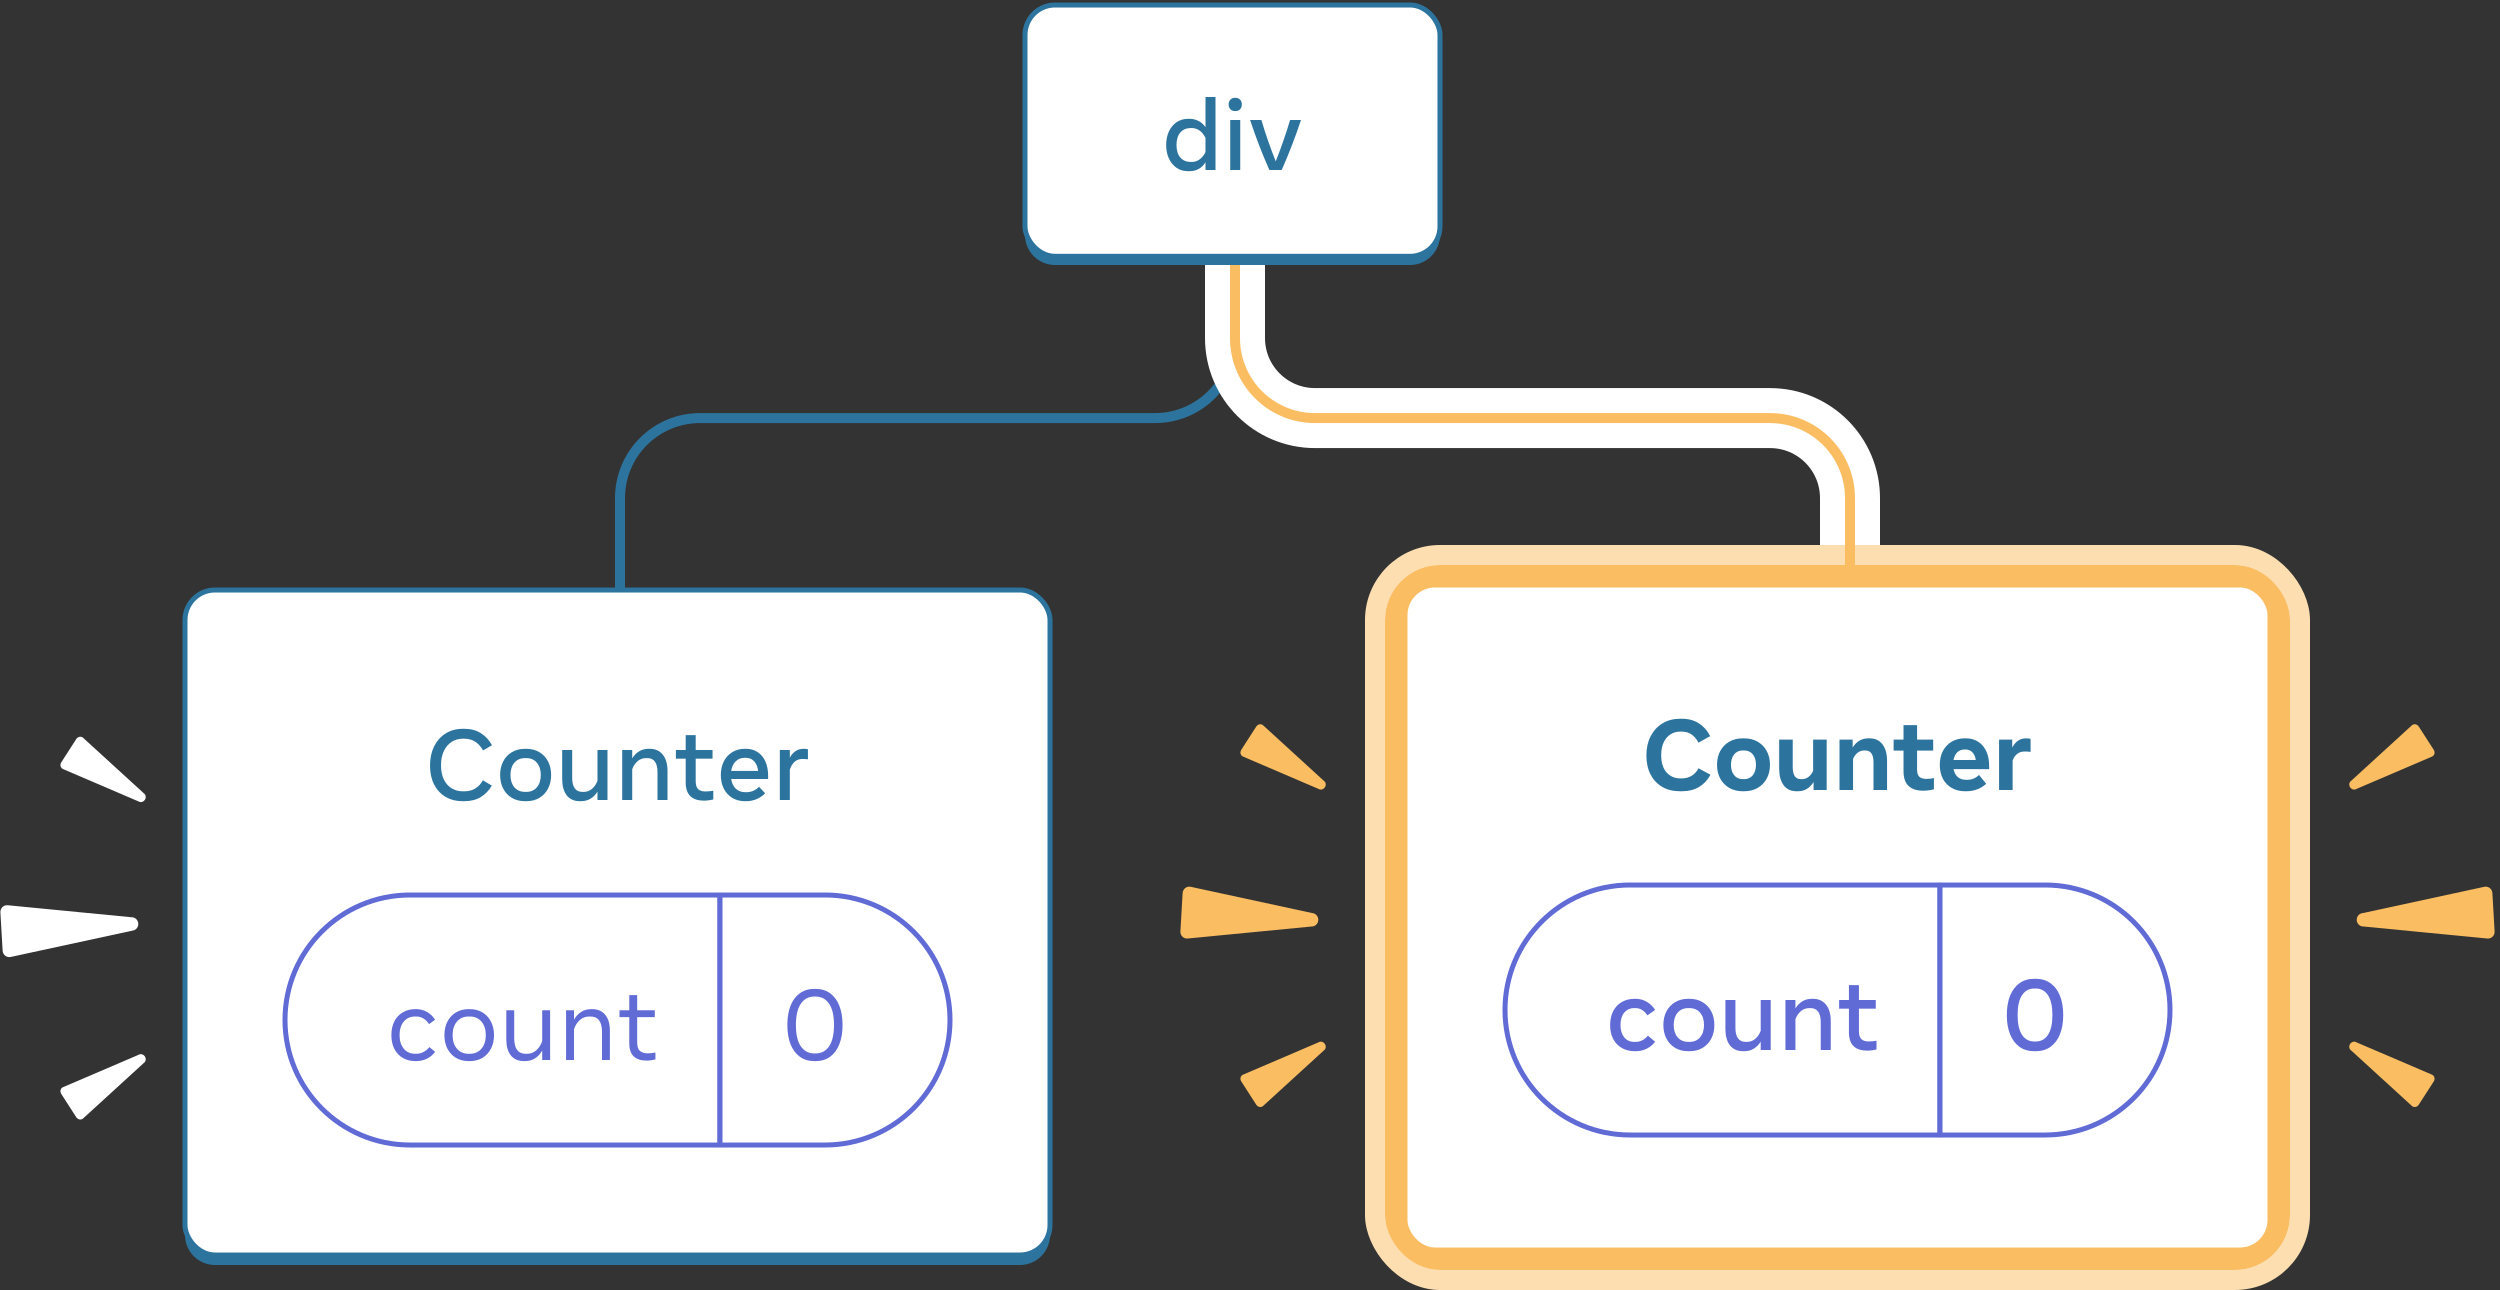 <svg width="500" height="258" viewBox="0 0 500 258" fill="none" xmlns="http://www.w3.org/2000/svg">
<rect x="0" y="0" width="500" height="258" fill="#333333" stroke="none"/>
<rect x="205" y="1" width="83" height="50.266" rx="6" fill="white" stroke="#2C749E" stroke-linejoin="bevel"/>
<path fill-rule="evenodd" clip-rule="evenodd" d="M205 45.267V47C205 50.314 207.686 53 211 53H282C285.314 53 288 50.314 288 47V45.267C288 48.58 285.314 51.267 282 51.267H211C207.686 51.267 205 48.58 205 45.267Z" fill="#2C749E"/>
<path d="M237.651 34.24C236.764 34.24 235.987 34.017 235.321 33.57C234.661 33.117 234.147 32.497 233.781 31.71C233.414 30.917 233.231 30.013 233.231 29C233.231 27.987 233.414 27.087 233.781 26.3C234.147 25.507 234.661 24.887 235.321 24.44C235.987 23.987 236.764 23.76 237.651 23.76H237.871C238.531 23.76 239.141 23.903 239.701 24.19C240.267 24.47 240.734 24.89 241.101 25.45V19.4H243.101V34H241.101V32.43C240.754 33.03 240.301 33.483 239.741 33.79C239.181 34.09 238.557 34.24 237.871 34.24H237.651ZM238.151 32.39H238.351C238.944 32.39 239.477 32.213 239.951 31.86C240.431 31.507 240.814 31.023 241.101 30.41V27.59C240.814 26.977 240.431 26.493 239.951 26.14C239.477 25.787 238.944 25.61 238.351 25.61H238.151C237.277 25.61 236.584 25.903 236.071 26.49C235.557 27.077 235.301 27.913 235.301 29C235.301 30.087 235.557 30.923 236.071 31.51C236.584 32.097 237.277 32.39 238.151 32.39ZM247.046 22.22C246.64 22.22 246.316 22.097 246.076 21.85C245.843 21.597 245.726 21.277 245.726 20.89C245.726 20.497 245.843 20.177 246.076 19.93C246.316 19.683 246.64 19.56 247.046 19.56C247.46 19.56 247.783 19.683 248.016 19.93C248.25 20.177 248.366 20.497 248.366 20.89C248.366 21.277 248.25 21.597 248.016 21.85C247.783 22.097 247.46 22.22 247.046 22.22ZM246.046 34V24H248.046V34H246.046ZM253.878 34C253.158 32.38 252.471 30.73 251.818 29.05C251.171 27.363 250.571 25.68 250.018 24H252.278C252.684 25.38 253.128 26.763 253.608 28.15C254.094 29.537 254.608 30.91 255.148 32.27C255.688 30.91 256.198 29.537 256.678 28.15C257.164 26.763 257.611 25.38 258.018 24H260.198C259.644 25.68 259.041 27.363 258.388 29.05C257.741 30.73 257.058 32.38 256.338 34H253.878Z" fill="#2C749E"/>
<rect x="37" y="118" width="173" height="133" rx="6" fill="white" stroke="#2C749E" stroke-linejoin="bevel"/>
<path fill-rule="evenodd" clip-rule="evenodd" d="M37 245V247C37 250.314 39.686 253 43 253H204C207.314 253 210 250.314 210 247V245C210 248.314 207.314 251 204 251H43C39.686 251 37 248.314 37 245Z" fill="#2C749E"/>
<path d="M92.575 160.24C91.255 160.24 90.102 159.95 89.115 159.37C88.129 158.783 87.362 157.957 86.815 156.89C86.275 155.823 86.005 154.567 86.005 153.12C86.005 151.667 86.275 150.39 86.815 149.29C87.362 148.183 88.129 147.32 89.115 146.7C90.102 146.073 91.255 145.76 92.575 145.76H92.875C94.175 145.76 95.285 146.06 96.205 146.66C97.132 147.253 97.862 148.05 98.395 149.05L96.605 150.09C96.232 149.377 95.729 148.807 95.095 148.38C94.469 147.953 93.719 147.74 92.845 147.74H92.565C91.739 147.74 90.995 147.95 90.335 148.37C89.682 148.79 89.162 149.397 88.775 150.19C88.395 150.983 88.205 151.943 88.205 153.07C88.205 154.197 88.395 155.147 88.775 155.92C89.162 156.687 89.682 157.27 90.335 157.67C90.995 158.063 91.739 158.26 92.565 158.26H92.845C93.725 158.26 94.472 158.067 95.085 157.68C95.699 157.287 96.199 156.747 96.585 156.06L98.365 157.12C97.819 158.073 97.089 158.833 96.175 159.4C95.262 159.96 94.162 160.24 92.875 160.24H92.575ZM105.015 160.24C104.002 160.24 103.119 160.017 102.365 159.57C101.619 159.117 101.042 158.497 100.635 157.71C100.229 156.917 100.025 156.013 100.025 155C100.025 153.98 100.229 153.077 100.635 152.29C101.042 151.503 101.619 150.887 102.365 150.44C103.119 149.987 104.002 149.76 105.015 149.76H105.235C106.255 149.76 107.139 149.987 107.885 150.44C108.632 150.887 109.209 151.503 109.615 152.29C110.022 153.077 110.225 153.98 110.225 155C110.225 156.013 110.022 156.917 109.615 157.71C109.209 158.497 108.632 159.117 107.885 159.57C107.139 160.017 106.255 160.24 105.235 160.24H105.015ZM105.025 158.38H105.225C106.139 158.38 106.855 158.073 107.375 157.46C107.895 156.847 108.155 156.027 108.155 155C108.155 153.967 107.895 153.147 107.375 152.54C106.855 151.927 106.139 151.62 105.225 151.62H105.025C104.119 151.62 103.402 151.927 102.875 152.54C102.355 153.147 102.095 153.967 102.095 155C102.095 156.027 102.355 156.847 102.875 157.46C103.402 158.073 104.119 158.38 105.025 158.38ZM115.987 160.24C114.833 160.24 113.953 159.85 113.347 159.07C112.74 158.29 112.437 157.193 112.437 155.78V150H114.437V155.54C114.437 157.433 115.123 158.38 116.497 158.38H116.697C117.377 158.38 117.953 158.17 118.427 157.75C118.907 157.33 119.263 156.8 119.497 156.16V150H121.497V160H119.497V158.33C119.13 158.923 118.67 159.39 118.117 159.73C117.57 160.07 116.933 160.24 116.207 160.24H115.987ZM124.443 160V150H126.443V151.67C126.809 151.077 127.266 150.61 127.813 150.27C128.366 149.93 129.006 149.76 129.733 149.76H129.953C131.059 149.76 131.926 150.15 132.553 150.93C133.186 151.71 133.503 152.807 133.503 154.22V160H131.503V154.46C131.503 152.567 130.816 151.62 129.443 151.62H129.243C128.563 151.62 127.983 151.83 127.503 152.25C127.029 152.67 126.676 153.2 126.443 153.84V160H124.443ZM140.779 160.13C139.592 160.13 138.689 159.83 138.069 159.23C137.449 158.63 137.139 157.707 137.139 156.46V151.74H135.179V150H137.139V147.02H139.139V150H142.509V151.74H139.139V156.19C139.139 156.977 139.302 157.523 139.629 157.83C139.955 158.137 140.439 158.29 141.079 158.29C141.385 158.29 141.659 158.277 141.899 158.25C142.145 158.223 142.399 158.19 142.659 158.15V159.9C142.392 159.967 142.092 160.02 141.759 160.06C141.425 160.107 141.099 160.13 140.779 160.13ZM148.986 160.24C148.026 160.24 147.183 160.02 146.456 159.58C145.736 159.14 145.173 158.527 144.766 157.74C144.366 156.953 144.166 156.043 144.166 155.01C144.166 153.977 144.366 153.067 144.766 152.28C145.173 151.487 145.736 150.87 146.456 150.43C147.183 149.983 148.026 149.76 148.986 149.76H149.206C150.079 149.76 150.846 149.977 151.506 150.41C152.173 150.837 152.693 151.457 153.066 152.27C153.439 153.077 153.626 154.05 153.626 155.19V155.8H146.236C146.356 156.62 146.663 157.267 147.156 157.74C147.656 158.207 148.306 158.44 149.106 158.44H149.306C149.786 158.44 150.246 158.343 150.686 158.15C151.126 157.95 151.496 157.683 151.796 157.35L153.026 158.65C152.573 159.137 152.013 159.523 151.346 159.81C150.686 160.097 149.973 160.24 149.206 160.24H148.986ZM148.926 151.56C148.213 151.56 147.616 151.797 147.136 152.27C146.663 152.737 146.363 153.377 146.236 154.19H151.616C151.556 153.45 151.313 152.827 150.886 152.32C150.466 151.813 149.879 151.56 149.126 151.56H148.926ZM155.966 160V150H157.966V151.52C158.633 150.347 159.549 149.76 160.716 149.76C161.036 149.76 161.326 149.787 161.586 149.84V151.86C161.426 151.84 161.253 151.823 161.066 151.81C160.886 151.797 160.709 151.79 160.536 151.79C159.876 151.79 159.336 151.98 158.916 152.36C158.496 152.74 158.179 153.26 157.966 153.92V160H155.966Z" fill="#2C749E"/>
<path d="M57 204C57 190.193 68.193 179 82 179H144V229H82C68.193 229 57 217.807 57 204V204Z" fill="white"/>
<path d="M83.064 212.22C82.118 212.22 81.284 212.01 80.564 211.59C79.844 211.163 79.281 210.563 78.874 209.79C78.474 209.01 78.274 208.09 78.274 207.03C78.274 205.97 78.474 205.05 78.874 204.27C79.274 203.49 79.834 202.89 80.554 202.47C81.274 202.043 82.111 201.83 83.064 201.83H83.264C84.037 201.83 84.754 202.02 85.414 202.4C86.074 202.78 86.611 203.297 87.024 203.95L85.814 204.82C85.507 204.347 85.138 203.977 84.704 203.71C84.271 203.437 83.778 203.3 83.224 203.3H83.034C82.074 203.3 81.314 203.64 80.754 204.32C80.194 204.993 79.914 205.897 79.914 207.03C79.914 208.157 80.194 209.06 80.754 209.74C81.314 210.413 82.074 210.75 83.034 210.75H83.224C83.784 210.75 84.284 210.63 84.724 210.39C85.171 210.15 85.554 209.827 85.874 209.42L87.024 210.36C86.597 210.94 86.058 211.397 85.404 211.73C84.751 212.057 84.037 212.22 83.264 212.22H83.064ZM93.74 212.22C92.746 212.22 91.886 211.997 91.16 211.55C90.433 211.103 89.87 210.49 89.47 209.71C89.076 208.93 88.88 208.037 88.88 207.03C88.88 206.017 89.076 205.12 89.47 204.34C89.87 203.56 90.433 202.947 91.16 202.5C91.886 202.053 92.746 201.83 93.74 201.83H93.94C94.933 201.83 95.793 202.053 96.52 202.5C97.246 202.947 97.806 203.56 98.2 204.34C98.6 205.12 98.8 206.017 98.8 207.03C98.8 208.037 98.6 208.93 98.2 209.71C97.806 210.49 97.246 211.103 96.52 211.55C95.793 211.997 94.933 212.22 93.94 212.22H93.74ZM93.75 210.76H93.93C94.923 210.76 95.71 210.42 96.29 209.74C96.87 209.06 97.16 208.157 97.16 207.03C97.16 205.897 96.87 204.993 96.29 204.32C95.71 203.64 94.923 203.3 93.93 203.3H93.75C92.756 203.3 91.97 203.64 91.39 204.32C90.81 204.993 90.52 205.897 90.52 207.03C90.52 208.157 90.81 209.06 91.39 209.74C91.97 210.42 92.756 210.76 93.75 210.76ZM104.812 212.22C103.659 212.22 102.779 211.843 102.172 211.09C101.566 210.337 101.262 209.267 101.262 207.88V202.05H102.842V207.65C102.842 208.677 103.032 209.453 103.412 209.98C103.799 210.5 104.396 210.76 105.202 210.76H105.382C106.122 210.76 106.756 210.52 107.282 210.04C107.809 209.553 108.196 208.947 108.442 208.22V202.05H110.022V212H108.442V210.11C108.076 210.763 107.602 211.28 107.022 211.66C106.442 212.033 105.772 212.22 105.012 212.22H104.812ZM113.219 212V202.05H114.799V203.94C115.166 203.287 115.639 202.773 116.219 202.4C116.799 202.02 117.469 201.83 118.229 201.83H118.429C119.556 201.83 120.429 202.207 121.049 202.96C121.669 203.707 121.979 204.777 121.979 206.17V212H120.399V206.4C120.399 205.373 120.209 204.6 119.829 204.08C119.449 203.56 118.852 203.3 118.039 203.3H117.849C117.109 203.3 116.476 203.54 115.949 204.02C115.429 204.5 115.046 205.103 114.799 205.83V212H113.219ZM129.316 212.12C128.209 212.12 127.356 211.843 126.756 211.29C126.156 210.737 125.856 209.857 125.856 208.65V203.42H123.896V202.05H125.856V199.02H127.436V202.05H130.956V203.42H127.436V208.43C127.436 209.263 127.616 209.847 127.976 210.18C128.343 210.507 128.863 210.67 129.536 210.67C129.829 210.67 130.096 210.657 130.336 210.63C130.576 210.597 130.826 210.553 131.086 210.5V211.89C130.813 211.957 130.523 212.01 130.216 212.05C129.909 212.097 129.609 212.12 129.316 212.12Z" fill="#606BD6"/>
<path d="M57 204C57 190.193 68.193 179 82 179H144V229H82C68.193 229 57 217.807 57 204V204Z" stroke="#606BD6" stroke-linejoin="bevel"/>
<path d="M144 179H165C178.807 179 190 190.193 190 204V204C190 217.807 178.807 229 165 229H144V179Z" fill="white"/>
<path d="M162.872 212.22C161.745 212.22 160.779 211.93 159.972 211.35C159.165 210.77 158.545 209.94 158.112 208.86C157.685 207.78 157.472 206.493 157.472 205C157.472 203.507 157.685 202.22 158.112 201.14C158.545 200.06 159.165 199.23 159.972 198.65C160.779 198.07 161.745 197.78 162.872 197.78H163.122C164.249 197.78 165.212 198.07 166.012 198.65C166.819 199.23 167.435 200.06 167.862 201.14C168.295 202.22 168.512 203.507 168.512 205C168.512 206.493 168.295 207.78 167.862 208.86C167.435 209.94 166.819 210.77 166.012 211.35C165.212 211.93 164.249 212.22 163.122 212.22H162.872ZM162.882 210.69H163.112C164.272 210.69 165.175 210.213 165.822 209.26C166.475 208.3 166.802 206.88 166.802 205C166.802 203.12 166.475 201.703 165.822 200.75C165.175 199.79 164.272 199.31 163.112 199.31H162.882C161.722 199.31 160.815 199.79 160.162 200.75C159.509 201.703 159.182 203.12 159.182 205C159.182 206.88 159.509 208.3 160.162 209.26C160.815 210.213 161.722 210.69 162.882 210.69Z" fill="#606BD6"/>
<path d="M144 179H165C178.807 179 190 190.193 190 204V204C190 217.807 178.807 229 165 229H144V179Z" stroke="#606BD6" stroke-linejoin="bevel"/>
<rect x="275" y="111" width="185" height="145" rx="13" fill="white" stroke="#FCDEB0" stroke-width="4" stroke-linejoin="bevel"/>
<rect x="279" y="115" width="177" height="137" rx="9" fill="white" stroke="#FABD62" stroke-width="4" stroke-linejoin="bevel"/>
<rect x="281" y="117" width="173" height="133" rx="6" fill="white" stroke="#FABD62" stroke-linejoin="bevel"/>
<path d="M248.589 214.941L263.715 208.462C263.911 208.335 264.155 208.3 264.392 208.363C264.629 208.426 264.841 208.583 264.98 208.8C265.12 209.016 265.175 209.273 265.135 209.516C265.095 209.758 264.962 209.965 264.766 210.092L252.619 221.193C252.524 221.279 252.411 221.341 252.287 221.374C252.162 221.408 252.03 221.412 251.899 221.387C251.768 221.361 251.642 221.307 251.528 221.227C251.415 221.148 251.317 221.045 251.242 220.926L248.263 216.305C248.186 216.187 248.133 216.056 248.107 215.92C248.081 215.784 248.084 215.646 248.115 215.516C248.146 215.387 248.205 215.268 248.286 215.169C248.368 215.069 248.471 214.992 248.589 214.941Z" fill="#FABD62"/>
<path d="M248.589 151.31L263.715 157.789C263.911 157.915 264.155 157.951 264.392 157.887C264.629 157.824 264.841 157.667 264.98 157.451C265.12 157.235 265.175 156.977 265.135 156.735C265.095 156.492 264.962 156.285 264.766 156.159L252.619 145.058C252.524 144.972 252.411 144.91 252.287 144.876C252.162 144.843 252.03 144.839 251.899 144.864C251.768 144.889 251.642 144.944 251.528 145.023C251.415 145.103 251.317 145.205 251.242 145.324L248.263 149.946C248.186 150.063 248.133 150.194 248.107 150.331C248.081 150.467 248.084 150.604 248.115 150.734C248.146 150.864 248.205 150.982 248.286 151.082C248.368 151.181 248.471 151.259 248.589 151.31Z" fill="#FABD62"/>
<path d="M237.53 187.703L262.249 185.306C262.601 185.326 262.948 185.204 263.212 184.965C263.476 184.727 263.636 184.392 263.657 184.034C263.678 183.676 263.558 183.325 263.323 183.058C263.088 182.79 262.759 182.629 262.406 182.608L238.132 177.358C237.943 177.317 237.748 177.319 237.56 177.363C237.372 177.407 237.195 177.491 237.042 177.611C236.889 177.731 236.764 177.883 236.674 178.057C236.585 178.231 236.534 178.422 236.525 178.618L236.079 186.265C236.066 186.461 236.094 186.657 236.163 186.84C236.231 187.023 236.338 187.188 236.476 187.325C236.614 187.462 236.78 187.567 236.962 187.632C237.144 187.697 237.338 187.721 237.53 187.703Z" fill="#FABD62"/>
<path d="M486.412 214.941L471.286 208.462C471.09 208.335 470.847 208.3 470.609 208.363C470.372 208.426 470.16 208.583 470.021 208.8C469.882 209.016 469.826 209.273 469.866 209.516C469.906 209.758 470.039 209.965 470.236 210.092L482.382 221.193C482.477 221.279 482.59 221.341 482.715 221.374C482.839 221.408 482.971 221.412 483.102 221.387C483.233 221.361 483.36 221.307 483.473 221.227C483.586 221.148 483.684 221.045 483.759 220.926L486.738 216.305C486.815 216.187 486.869 216.056 486.894 215.92C486.92 215.784 486.917 215.646 486.886 215.516C486.855 215.387 486.797 215.268 486.715 215.169C486.633 215.069 486.53 214.992 486.412 214.941Z" fill="#FABD62"/>
<path d="M486.412 151.31L471.286 157.789C471.09 157.915 470.847 157.951 470.609 157.887C470.372 157.824 470.16 157.667 470.021 157.451C469.882 157.235 469.826 156.977 469.866 156.735C469.906 156.492 470.039 156.285 470.236 156.159L482.382 145.058C482.477 144.972 482.59 144.91 482.715 144.876C482.839 144.843 482.971 144.839 483.102 144.864C483.233 144.889 483.36 144.944 483.473 145.023C483.586 145.103 483.684 145.205 483.759 145.324L486.738 149.946C486.815 150.063 486.869 150.194 486.894 150.331C486.92 150.467 486.917 150.604 486.886 150.734C486.855 150.864 486.797 150.982 486.715 151.082C486.633 151.181 486.53 151.259 486.412 151.31Z" fill="#FABD62"/>
<path d="M497.471 187.703L472.752 185.306C472.4 185.326 472.053 185.204 471.789 184.965C471.525 184.727 471.365 184.392 471.344 184.034C471.323 183.676 471.444 183.325 471.678 183.058C471.913 182.79 472.243 182.629 472.595 182.608L496.869 177.358C497.058 177.317 497.253 177.319 497.441 177.363C497.63 177.407 497.806 177.491 497.959 177.611C498.112 177.731 498.238 177.883 498.327 178.057C498.416 178.231 498.467 178.422 498.476 178.618L498.922 186.265C498.935 186.461 498.907 186.657 498.838 186.84C498.77 187.023 498.663 187.188 498.525 187.325C498.387 187.462 498.221 187.567 498.039 187.632C497.857 187.697 497.664 187.721 497.471 187.703Z" fill="#FABD62"/>
<path d="M335.998 158.25C334.638 158.25 333.455 157.96 332.448 157.38C331.441 156.793 330.661 155.963 330.108 154.89C329.555 153.817 329.278 152.543 329.278 151.07C329.278 149.623 329.561 148.35 330.128 147.25C330.695 146.15 331.481 145.293 332.488 144.68C333.501 144.06 334.671 143.75 335.998 143.75H336.358C337.711 143.75 338.861 144.063 339.808 144.69C340.761 145.31 341.505 146.157 342.038 147.23L339.688 148.53C339.355 147.857 338.908 147.32 338.348 146.92C337.788 146.52 337.111 146.32 336.318 146.32H336.038C335.318 146.32 334.671 146.503 334.098 146.87C333.525 147.237 333.071 147.77 332.738 148.47C332.405 149.17 332.238 150.023 332.238 151.03C332.238 152.537 332.598 153.69 333.318 154.49C334.038 155.283 334.945 155.68 336.038 155.68H336.318C337.131 155.68 337.815 155.5 338.368 155.14C338.928 154.78 339.375 154.287 339.708 153.66L342.098 154.95C341.565 155.963 340.818 156.767 339.858 157.36C338.898 157.953 337.731 158.25 336.358 158.25H335.998ZM348.556 158.25C347.516 158.25 346.609 158.023 345.836 157.57C345.063 157.117 344.463 156.493 344.036 155.7C343.616 154.9 343.406 153.987 343.406 152.96C343.406 151.927 343.616 151.013 344.036 150.22C344.463 149.427 345.063 148.803 345.836 148.35C346.609 147.897 347.516 147.67 348.556 147.67H348.836C349.876 147.67 350.783 147.897 351.556 148.35C352.329 148.803 352.929 149.427 353.356 150.22C353.783 151.013 353.996 151.927 353.996 152.96C353.996 153.987 353.783 154.9 353.356 155.7C352.929 156.493 352.329 157.117 351.556 157.57C350.783 158.023 349.876 158.25 348.836 158.25H348.556ZM348.566 155.83H348.826C349.559 155.83 350.136 155.57 350.556 155.05C350.983 154.523 351.196 153.827 351.196 152.96C351.196 152.087 350.983 151.39 350.556 150.87C350.136 150.35 349.559 150.09 348.826 150.09H348.566C347.839 150.09 347.263 150.35 346.836 150.87C346.409 151.39 346.196 152.087 346.196 152.96C346.196 153.827 346.409 154.523 346.836 155.05C347.263 155.57 347.839 155.83 348.566 155.83ZM359.316 158.25C358.183 158.25 357.32 157.847 356.726 157.04C356.133 156.233 355.836 155.137 355.836 153.75V147.92H358.546V153.45C358.546 155.037 359.093 155.83 360.186 155.83H360.396C360.883 155.83 361.32 155.68 361.706 155.38C362.1 155.08 362.406 154.673 362.626 154.16V147.92H365.336V158H362.716V156.4C362.356 156.993 361.913 157.45 361.386 157.77C360.866 158.09 360.266 158.25 359.586 158.25H359.316ZM367.901 158V147.92H370.531V149.51C370.891 148.917 371.331 148.463 371.851 148.15C372.377 147.83 372.977 147.67 373.651 147.67H373.931C375.044 147.67 375.901 148.073 376.501 148.88C377.107 149.68 377.411 150.777 377.411 152.17V158H374.701V152.47C374.701 150.883 374.151 150.09 373.051 150.09H372.841C372.354 150.09 371.914 150.243 371.521 150.55C371.134 150.85 370.831 151.26 370.611 151.78V158H367.901ZM384.635 158.14C383.362 158.14 382.389 157.823 381.715 157.19C381.042 156.557 380.705 155.587 380.705 154.28V150.12H378.725V147.92H380.705V145.02H383.415V147.92H386.635V150.12H383.415V153.86C383.415 154.587 383.572 155.09 383.885 155.37C384.205 155.643 384.659 155.78 385.245 155.78C385.532 155.78 385.799 155.767 386.045 155.74C386.292 155.707 386.539 155.663 386.785 155.61V157.86C386.479 157.947 386.142 158.013 385.775 158.06C385.409 158.113 385.029 158.14 384.635 158.14ZM392.997 158.25C392.003 158.25 391.127 158.033 390.367 157.6C389.607 157.167 389.013 156.557 388.587 155.77C388.167 154.977 387.957 154.05 387.957 152.99C387.957 151.917 388.167 150.983 388.587 150.19C389.013 149.39 389.6 148.77 390.347 148.33C391.093 147.89 391.953 147.67 392.927 147.67H393.197C394.123 147.67 394.933 147.893 395.627 148.34C396.32 148.78 396.86 149.41 397.247 150.23C397.633 151.05 397.827 152.023 397.827 153.15V153.83H390.707C390.84 154.503 391.12 155.027 391.547 155.4C391.98 155.773 392.547 155.96 393.247 155.96H393.437C394.377 155.96 395.163 155.633 395.797 154.98L397.237 156.76C396.75 157.22 396.163 157.583 395.477 157.85C394.79 158.117 394.053 158.25 393.267 158.25H392.997ZM392.917 149.9C392.337 149.9 391.853 150.083 391.467 150.45C391.08 150.817 390.827 151.333 390.707 152H395.157C395.077 151.387 394.86 150.883 394.507 150.49C394.16 150.097 393.687 149.9 393.087 149.9H392.917ZM399.815 158V147.92H402.445V149.5C403.105 148.28 404.021 147.67 405.195 147.67C405.501 147.67 405.808 147.7 406.115 147.76V150.38C405.955 150.353 405.768 150.333 405.555 150.32C405.341 150.307 405.151 150.3 404.985 150.3C404.351 150.3 403.835 150.46 403.435 150.78C403.035 151.1 402.731 151.543 402.525 152.11V158H399.815Z" fill="#2C749E"/>
<path d="M301 202C301 188.193 312.193 177 326 177H388V227H326C312.193 227 301 215.807 301 202V202Z" fill="white"/>
<path d="M326.937 210.24C325.977 210.24 325.127 210.03 324.387 209.61C323.647 209.19 323.067 208.59 322.647 207.81C322.234 207.023 322.027 206.09 322.027 205.01C322.027 203.923 322.234 202.99 322.647 202.21C323.06 201.423 323.634 200.82 324.367 200.4C325.107 199.973 325.964 199.76 326.937 199.76H327.157C327.93 199.76 328.66 199.96 329.347 200.36C330.04 200.753 330.6 201.297 331.027 201.99L329.477 203.07C329.19 202.617 328.847 202.263 328.447 202.01C328.047 201.75 327.594 201.62 327.087 201.62H326.887C326.02 201.62 325.337 201.927 324.837 202.54C324.344 203.147 324.097 203.967 324.097 205C324.097 206.027 324.344 206.847 324.837 207.46C325.337 208.073 326.02 208.38 326.887 208.38H327.087C327.594 208.38 328.06 208.267 328.487 208.04C328.914 207.813 329.28 207.51 329.587 207.13L331.027 208.35C330.58 208.937 330.017 209.4 329.337 209.74C328.664 210.073 327.937 210.24 327.157 210.24H326.937ZM337.662 210.24C336.648 210.24 335.765 210.017 335.012 209.57C334.265 209.117 333.688 208.497 333.282 207.71C332.875 206.917 332.672 206.013 332.672 205C332.672 203.98 332.875 203.077 333.282 202.29C333.688 201.503 334.265 200.887 335.012 200.44C335.765 199.987 336.648 199.76 337.662 199.76H337.882C338.902 199.76 339.785 199.987 340.532 200.44C341.278 200.887 341.855 201.503 342.262 202.29C342.668 203.077 342.872 203.98 342.872 205C342.872 206.013 342.668 206.917 342.262 207.71C341.855 208.497 341.278 209.117 340.532 209.57C339.785 210.017 338.902 210.24 337.882 210.24H337.662ZM337.672 208.38H337.872C338.785 208.38 339.502 208.073 340.022 207.46C340.542 206.847 340.802 206.027 340.802 205C340.802 203.967 340.542 203.147 340.022 202.54C339.502 201.927 338.785 201.62 337.872 201.62H337.672C336.765 201.62 336.048 201.927 335.522 202.54C335.002 203.147 334.742 203.967 334.742 205C334.742 206.027 335.002 206.847 335.522 207.46C336.048 208.073 336.765 208.38 337.672 208.38ZM348.633 210.24C347.48 210.24 346.6 209.85 345.993 209.07C345.386 208.29 345.083 207.193 345.083 205.78V200H347.083V205.54C347.083 207.433 347.77 208.38 349.143 208.38H349.343C350.023 208.38 350.6 208.17 351.073 207.75C351.553 207.33 351.91 206.8 352.143 206.16V200H354.143V210H352.143V208.33C351.776 208.923 351.316 209.39 350.763 209.73C350.216 210.07 349.58 210.24 348.853 210.24H348.633ZM357.089 210V200H359.089V201.67C359.455 201.077 359.912 200.61 360.459 200.27C361.012 199.93 361.652 199.76 362.379 199.76H362.599C363.705 199.76 364.572 200.15 365.199 200.93C365.832 201.71 366.149 202.807 366.149 204.22V210H364.149V204.46C364.149 202.567 363.462 201.62 362.089 201.62H361.889C361.209 201.62 360.629 201.83 360.149 202.25C359.675 202.67 359.322 203.2 359.089 203.84V210H357.089ZM373.425 210.13C372.238 210.13 371.335 209.83 370.715 209.23C370.095 208.63 369.785 207.707 369.785 206.46V201.74H367.825V200H369.785V197.02H371.785V200H375.155V201.74H371.785V206.19C371.785 206.977 371.948 207.523 372.275 207.83C372.601 208.137 373.085 208.29 373.725 208.29C374.031 208.29 374.305 208.277 374.545 208.25C374.791 208.223 375.045 208.19 375.305 208.15V209.9C375.038 209.967 374.738 210.02 374.405 210.06C374.071 210.107 373.745 210.13 373.425 210.13Z" fill="#606BD6"/>
<path d="M301 202C301 188.193 312.193 177 326 177H388V227H326C312.193 227 301 215.807 301 202V202Z" stroke="#606BD6" stroke-linejoin="bevel"/>
<path d="M388 177H409C422.807 177 434 188.193 434 202V202C434 215.807 422.807 227 409 227H388V177Z" fill="white"/>
<path d="M406.853 210.24C405.706 210.24 404.723 209.95 403.903 209.37C403.089 208.783 402.463 207.95 402.023 206.87C401.583 205.783 401.363 204.493 401.363 203C401.363 201.5 401.583 200.21 402.023 199.13C402.463 198.05 403.089 197.22 403.903 196.64C404.723 196.053 405.706 195.76 406.853 195.76H407.153C408.299 195.76 409.279 196.053 410.093 196.64C410.913 197.22 411.543 198.05 411.983 199.13C412.423 200.21 412.643 201.5 412.643 203C412.643 204.493 412.423 205.783 411.983 206.87C411.543 207.95 410.913 208.783 410.093 209.37C409.279 209.95 408.299 210.24 407.153 210.24H406.853ZM406.863 208.3H407.143C408.189 208.3 409.006 207.857 409.593 206.97C410.186 206.077 410.483 204.753 410.483 203C410.483 201.247 410.186 199.927 409.593 199.04C409.006 198.147 408.189 197.7 407.143 197.7H406.863C405.816 197.7 404.996 198.147 404.403 199.04C403.816 199.927 403.523 201.247 403.523 203C403.523 204.753 403.816 206.077 404.403 206.97C404.996 207.857 405.816 208.3 406.863 208.3Z" fill="#606BD6"/>
<path d="M388 177H409C422.807 177 434 188.193 434 202V202C434 215.807 422.807 227 409 227H388V177Z" stroke="#606BD6" stroke-linejoin="bevel"/>
<path d="M12.589 153.81L27.715 160.289C27.911 160.415 28.155 160.451 28.392 160.387C28.629 160.324 28.841 160.167 28.98 159.951C29.12 159.735 29.175 159.477 29.135 159.235C29.095 158.992 28.962 158.785 28.766 158.659L16.619 147.558C16.524 147.472 16.411 147.41 16.287 147.376C16.162 147.343 16.03 147.339 15.899 147.364C15.768 147.389 15.642 147.444 15.528 147.523C15.415 147.603 15.317 147.705 15.242 147.824L12.263 152.446C12.186 152.563 12.133 152.694 12.107 152.831C12.081 152.967 12.084 153.104 12.115 153.234C12.146 153.364 12.205 153.482 12.286 153.582C12.368 153.681 12.471 153.759 12.589 153.81Z" fill="white"/>
<path d="M12.589 217.441L27.715 210.962C27.911 210.835 28.155 210.8 28.392 210.863C28.629 210.926 28.841 211.083 28.98 211.3C29.12 211.516 29.175 211.773 29.135 212.016C29.095 212.258 28.962 212.465 28.766 212.592L16.619 223.693C16.524 223.779 16.411 223.841 16.287 223.874C16.162 223.908 16.03 223.912 15.899 223.887C15.768 223.861 15.642 223.807 15.528 223.727C15.415 223.648 15.317 223.545 15.242 223.426L12.263 218.805C12.186 218.687 12.133 218.556 12.107 218.42C12.081 218.284 12.084 218.146 12.115 218.016C12.146 217.887 12.205 217.768 12.286 217.669C12.368 217.569 12.471 217.492 12.589 217.441Z" fill="white"/>
<path d="M1.53 181.047L26.249 183.445C26.602 183.424 26.948 183.547 27.212 183.785C27.476 184.024 27.636 184.359 27.657 184.716C27.678 185.074 27.558 185.425 27.323 185.693C27.088 185.96 26.759 186.122 26.406 186.143L2.132 191.393C1.943 191.433 1.748 191.431 1.56 191.388C1.372 191.344 1.195 191.259 1.042 191.139C0.889 191.02 0.764 190.867 0.674 190.694C0.585 190.52 0.534 190.329 0.525 190.133L0.079 182.485C0.066 182.29 0.094 182.094 0.163 181.911C0.231 181.728 0.338 181.562 0.476 181.425C0.614 181.289 0.78 181.184 0.962 181.119C1.144 181.053 1.338 181.029 1.53 181.047Z" fill="white"/>
<path d="M124 118V99.617C124 90.781 131.163 83.617 140 83.617H231C239.837 83.617 247 76.454 247 67.617V53" stroke="#2C749E" stroke-width="2"/>
<path d="M370 109V99.617C370 90.781 362.837 83.617 354 83.617H263C254.163 83.617 247 76.454 247 67.617V53" stroke="white" stroke-width="12"/>
<path d="M370 113V99.617C370 90.781 362.837 83.617 354 83.617H263C254.163 83.617 247 76.454 247 67.617V53" stroke="#FABD62" stroke-width="2"/>
</svg>
